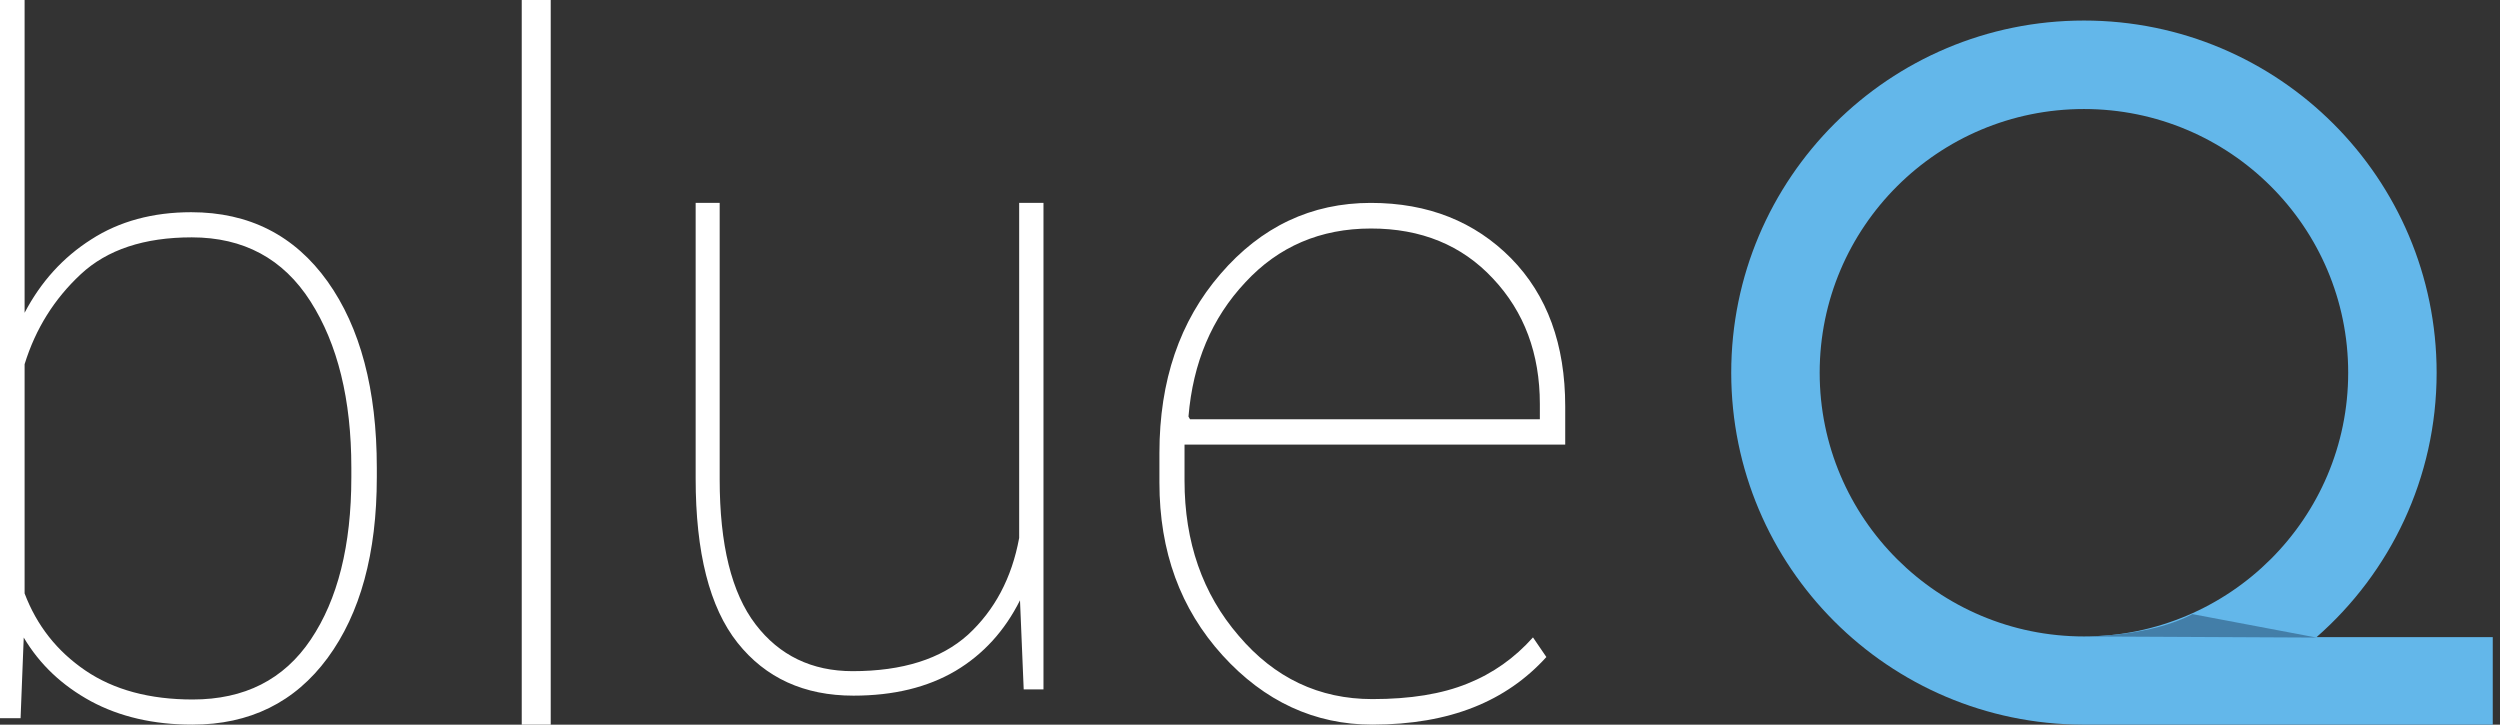 <?xml version="1.0" encoding="UTF-8" standalone="no"?>
<svg width="69px" height="20px" viewBox="0 0 69 20" version="1.1" xmlns="http://www.w3.org/2000/svg" xmlns:xlink="http://www.w3.org/1999/xlink">
    <rect x="0" y="0" width="69" height="20" fill="#333333" stroke="none"/>
    <!-- Generator: Sketch 39.1 (31720) - http://www.bohemiancoding.com/sketch -->
    <title>blogo</title>
    <desc>Created with Sketch.</desc>
    <defs></defs>
    <g id="Page-1" stroke="none" stroke-width="1" fill="none" fill-rule="evenodd">
        <g id="For-Organisations-Copy" transform="translate(-685, -40)">
            <g id="blogo" transform="translate(685, 40)">
                <g id="Layer_1">
                    <g id="Group" fill="#FFFFFF">
                        <path d="M9.697,13.175 C9.697,15.054 9.321,16.547 8.577,17.652 C7.834,18.758 6.747,19.306 5.316,19.306 C4.133,19.306 3.142,19.04 2.358,18.507 C1.575,17.975 1.015,17.265 0.679,16.378 L0.679,10.052 C0.983,9.068 1.503,8.245 2.23,7.568 C2.958,6.89 3.981,6.551 5.292,6.551 C6.723,6.551 7.818,7.14 8.569,8.318 C9.321,9.496 9.697,11.029 9.697,12.908 L9.697,13.175 L9.697,13.175 Z M10.4,12.908 C10.4,10.754 9.944,9.036 9.041,7.769 C8.13,6.495 6.875,5.857 5.276,5.857 C4.221,5.857 3.293,6.107 2.518,6.608 C1.743,7.1 1.127,7.777 0.679,8.633 L0.679,0 L0,0 L0,19.823 L0.568,19.823 L0.655,17.596 C1.095,18.338 1.711,18.919 2.51,19.355 C3.301,19.781 4.237,20 5.308,20 C6.891,20 8.138,19.386 9.041,18.161 C9.944,16.935 10.4,15.272 10.4,13.175 L10.4,12.908 L10.4,12.908 Z" id="Shape"></path>
                        <rect id="Rectangle-path" x="14.4" y="0" width="0.8" height="20"></rect>
                        <path d="M28.254,19.027 L28.8,19.027 L28.8,5.6 L28.129,5.6 L28.129,14.847 C27.926,15.955 27.45,16.843 26.716,17.519 C25.975,18.186 24.913,18.524 23.532,18.524 C22.408,18.524 21.51,18.091 20.855,17.234 C20.191,16.368 19.863,15.034 19.863,13.226 L19.863,5.6 L19.2,5.6 L19.2,13.205 C19.2,15.248 19.582,16.764 20.355,17.739 C21.128,18.713 22.197,19.2 23.555,19.2 C24.663,19.2 25.6,18.972 26.373,18.516 C27.138,18.061 27.731,17.409 28.152,16.568 L28.254,19.027 L28.254,19.027 Z" id="Shape"></path>
                        <path d="M41.204,7.686 C42.071,8.606 42.5,9.764 42.5,11.152 L42.5,11.571 L32.844,11.571 L32.802,11.497 C32.926,10.01 33.446,8.778 34.37,7.794 C35.287,6.8 36.45,6.307 37.837,6.307 C39.223,6.306 40.346,6.766 41.204,7.686 L41.204,7.686 Z M40.668,19.523 C41.459,19.211 42.129,18.742 42.68,18.134 L42.31,17.592 C41.806,18.159 41.203,18.587 40.502,18.867 C39.793,19.155 38.926,19.295 37.877,19.295 C36.409,19.295 35.178,18.713 34.187,17.545 C33.189,16.388 32.693,14.959 32.693,13.265 L32.693,12.443 L32.693,12.271 L43.2,12.271 L43.2,11.218 C43.2,9.509 42.705,8.146 41.705,7.128 C40.706,6.118 39.419,5.6 37.835,5.6 C36.194,5.6 34.806,6.257 33.684,7.563 C32.561,8.861 32,10.506 32,12.5 L32,13.322 C32,15.221 32.578,16.804 33.741,18.086 C34.897,19.359 36.284,20 37.877,20 C38.951,19.999 39.883,19.835 40.668,19.523 L40.668,19.523 Z" id="Shape"></path>
                    </g>
                    <g id="Group" transform="translate(47.2, 0)">
                        <path d="M10.317,3.009 C14.342,3.009 17.61,6.265 17.61,10.287 C17.61,14.303 14.342,17.566 10.317,17.566 C6.291,17.566 3.023,14.303 3.023,10.287 C3.023,6.266 6.29,3.009 10.317,3.009 L10.317,3.009 Z M10.317,0.567 C4.94,0.567 0.582,4.919 0.582,10.287 C0.582,15.642 4.925,19.986 10.286,20 L10.317,20 L21.6,20 L21.6,17.584 L16.738,17.584 C18.766,15.806 20.051,13.197 20.051,10.287 C20.05,4.92 15.694,0.567 10.317,0.567 L10.317,0.567 Z" id="Shape" fill="#63B7EA"></path>
                        <path d="M13.308,16.949 C13.308,16.949 12.347,17.539 10.317,17.566 L16.739,17.597 L13.308,16.949 L13.308,16.949 Z" id="Shape" fill="#437EA8"></path>
                    </g>
                </g>
            </g>
        </g>
    </g>
</svg>